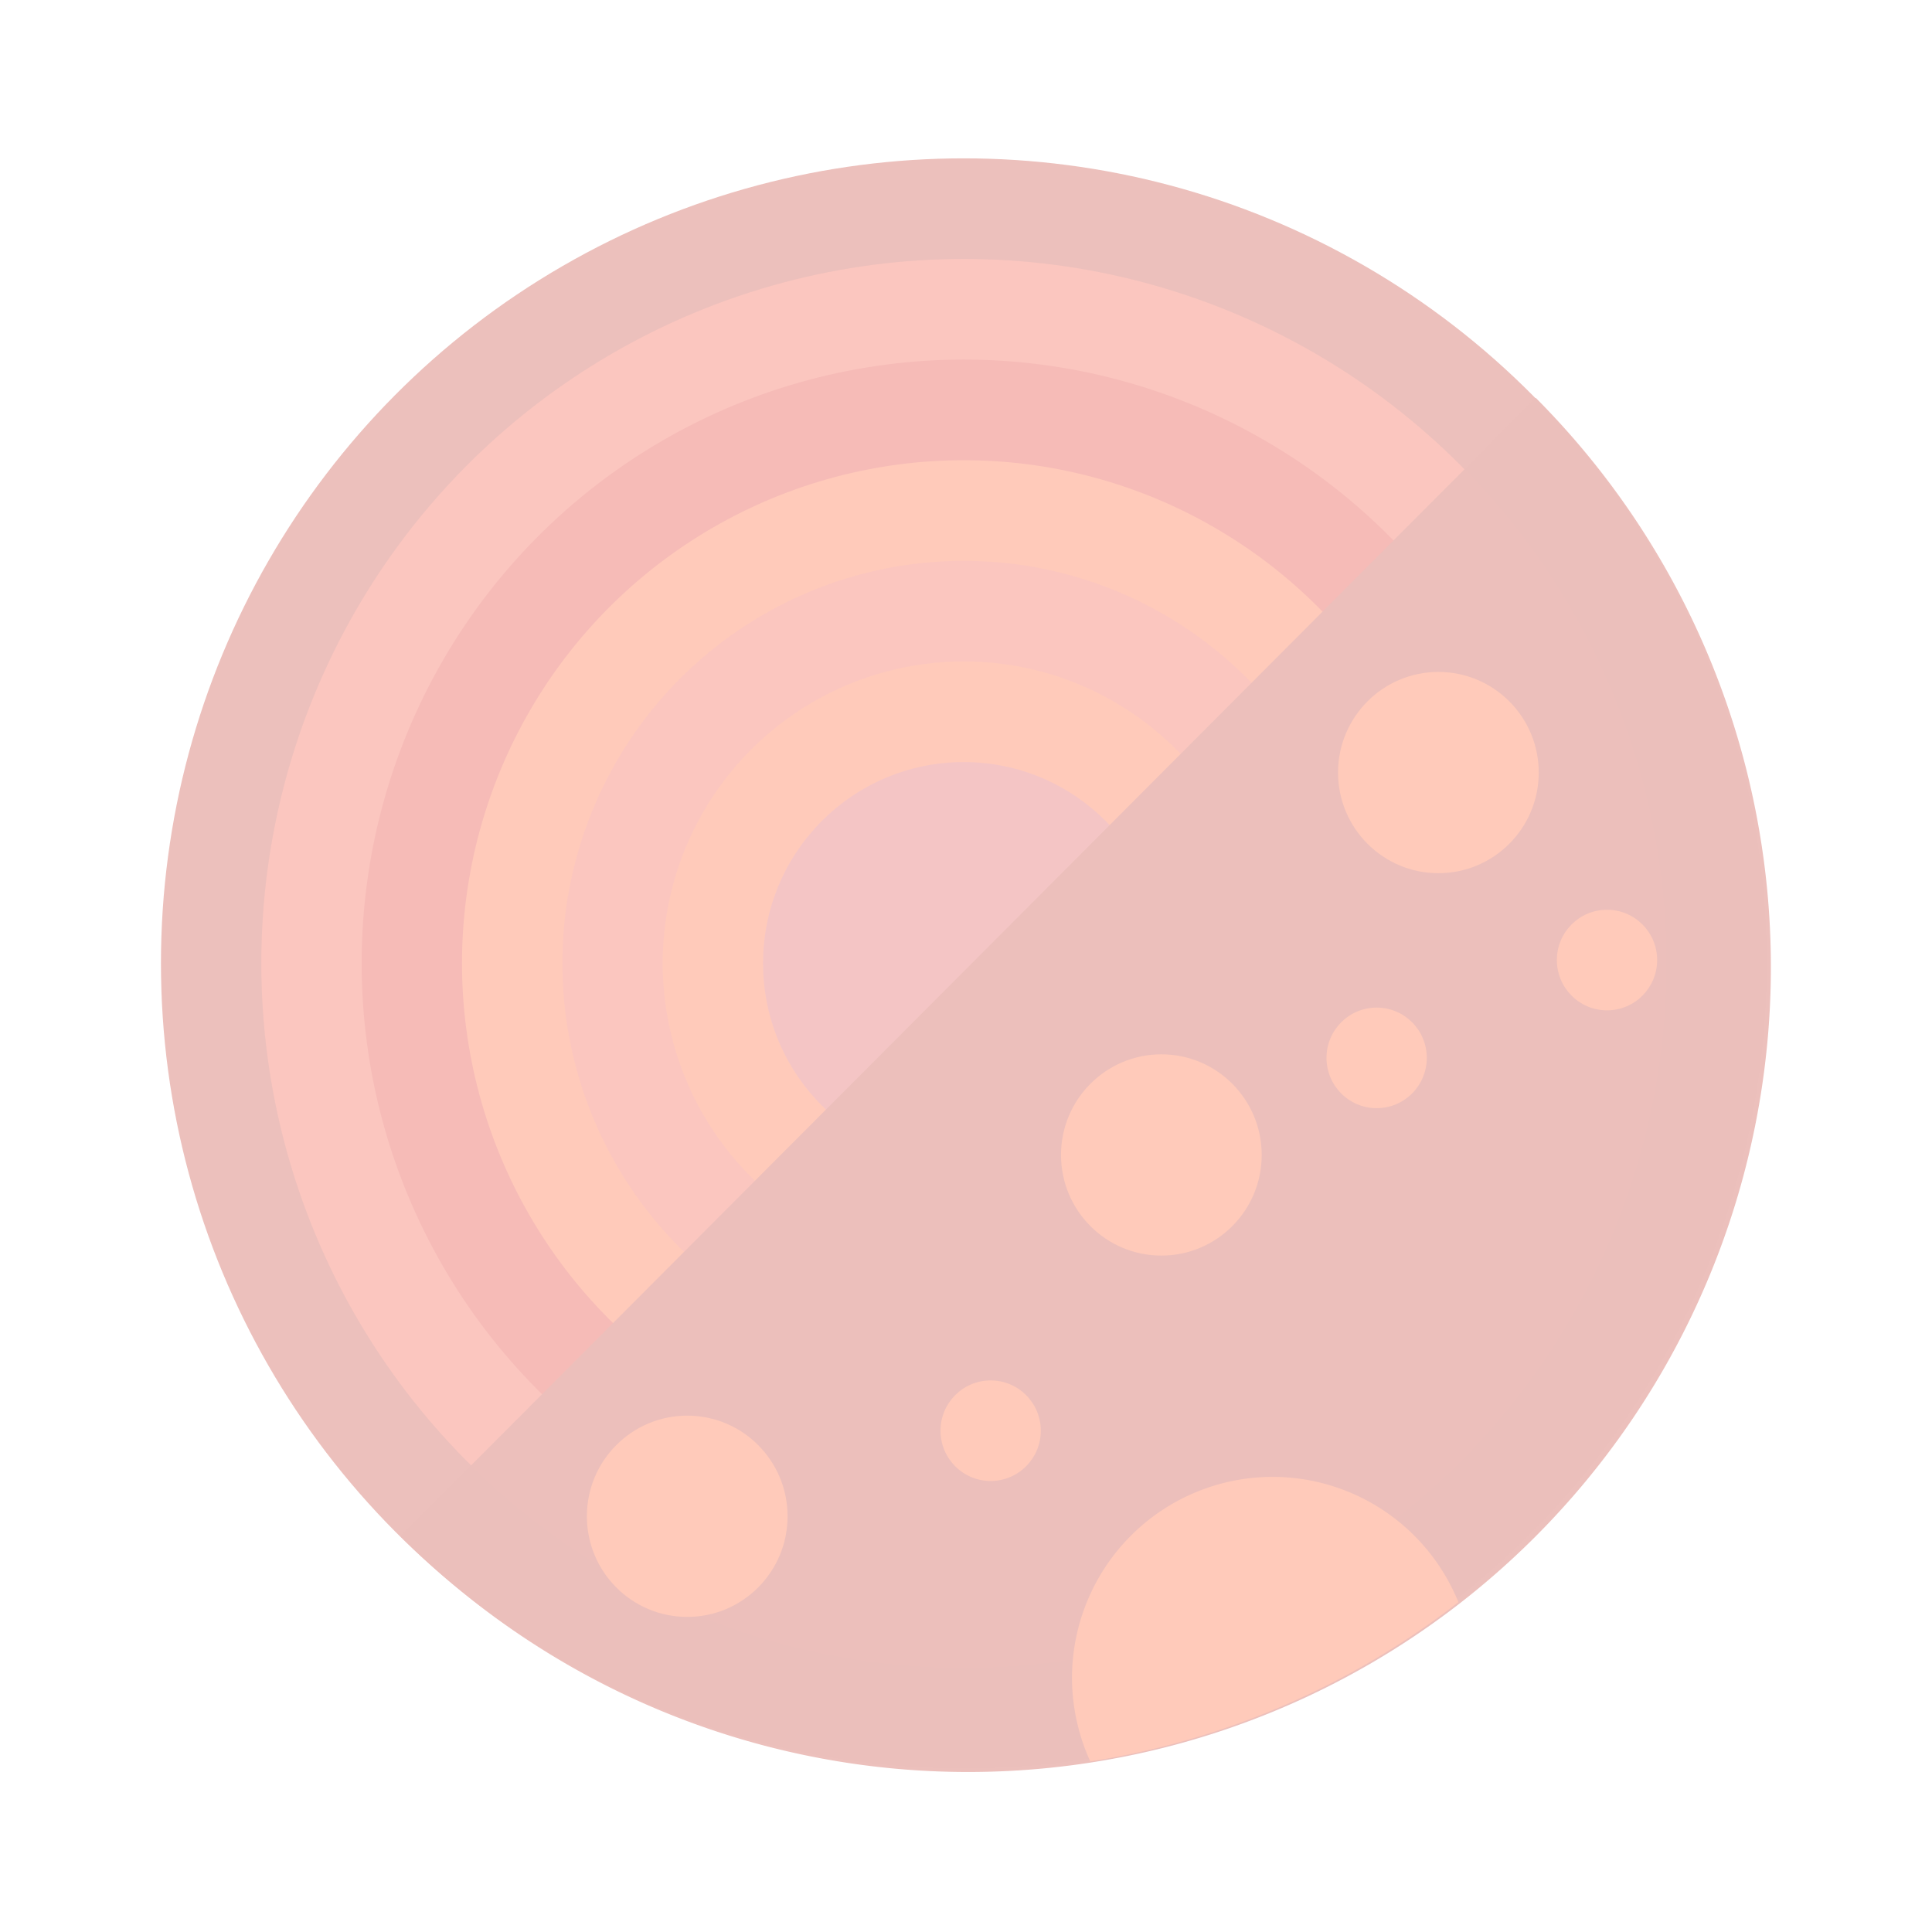 <?xml version="1.0" encoding="UTF-8" standalone="no"?>
<!-- Created with Inkscape (http://www.inkscape.org/) -->

<svg
   xmlns:dc="http://purl.org/dc/elements/1.1/"
   xmlns:cc="http://creativecommons.org/ns#"
   xmlns:rdf="http://www.w3.org/1999/02/22-rdf-syntax-ns#"
   xmlns:svg="http://www.w3.org/2000/svg"
   xmlns="http://www.w3.org/2000/svg"
   xmlns:sodipodi="http://sodipodi.sourceforge.net/DTD/sodipodi-0.dtd"
   xmlns:inkscape="http://www.inkscape.org/namespaces/inkscape"
   width="300"
   height="300"
   viewBox="0 0 79.375 79.375"
   version="1.1"
   id="svg8"
   inkscape:version="0.92.4 5da689c313, 2019-01-14"
   sodipodi:docname="background.svg"
   inkscape:export-filename="/home/renze/Documents/spacecore/frontend/desktop/icon64.png"
   inkscape:export-xdpi="51.946049"
   inkscape:export-ydpi="51.946049">
  <defs
     id="defs2" />
  <sodipodi:namedview
     id="base"
     pagecolor="#ffffff"
     bordercolor="#666666"
     borderopacity="1.0"
     inkscape:pageopacity="0.0"
     inkscape:pageshadow="2"
     inkscape:zoom="2.8"
     inkscape:cx="55.480236"
     inkscape:cy="126.41904"
     inkscape:document-units="mm"
     inkscape:current-layer="g2147"
     showgrid="false"
     inkscape:window-width="1920"
     inkscape:window-height="1009"
     inkscape:window-x="0"
     inkscape:window-y="0"
     inkscape:window-maximized="1"
     fit-margin-top="0"
     fit-margin-left="0"
     fit-margin-right="0"
     fit-margin-bottom="0"
     units="px" />
  <g
     inkscape:label="Layer 1"
     inkscape:groupmode="layer"
     id="layer1"
     transform="translate(-10.856,-211.625)">
    <g
       id="g2147"
       transform="matrix(1.953,0,0,1.953,-3.733,-284.052)"
       style="opacity:0.3">
      <ellipse
         ry="16.933"
         rx="16.888"
         cy="274.067"
         cx="27.744"
         id="path10"
         style="fill:#bd291b;fill-opacity:0.992;fill-rule:nonzero;stroke:none;stroke-width:0.07;stroke-opacity:1" />
      <ellipse
         ry="14.817"
         rx="14.777"
         cy="274.067"
         cx="27.744"
         id="path10-3-6-5-5"
         style="fill:#f14129;fill-opacity:0.992;fill-rule:nonzero;stroke:none;stroke-width:0.07;stroke-opacity:1" />
      <ellipse
         ry="12.7"
         rx="12.666"
         cy="274.067"
         cx="27.744"
         id="path10-3-6-5-3"
         style="fill:#df1b0f;fill-opacity:0.992;fill-rule:nonzero;stroke:none;stroke-width:0.07;stroke-opacity:1" />
      <ellipse
         ry="10.583"
         rx="10.555"
         cy="274.067"
         cx="27.744"
         id="path10-3-6-5"
         style="fill:#ff4e18;fill-opacity:0.992;fill-rule:nonzero;stroke:none;stroke-width:0.07;stroke-opacity:1" />
      <ellipse
         ry="8.467"
         rx="8.444"
         cy="274.067"
         cx="27.744"
         id="path10-3-6"
         style="fill:#f14129;fill-opacity:0.992;fill-rule:nonzero;stroke:none;stroke-width:0.07;stroke-opacity:1" />
      <ellipse
         ry="6.35"
         rx="6.333"
         cy="274.067"
         cx="27.744"
         id="path10-3-6-7"
         style="fill:#ff4e18;fill-opacity:0.992;fill-rule:nonzero;stroke:none;stroke-width:0.07;stroke-opacity:1" />
      <ellipse
         ry="4.233"
         rx="4.222"
         cy="274.067"
         cx="27.744"
         id="path10-3"
         style="fill:#da3e3f;fill-opacity:0.992;fill-rule:nonzero;stroke:none;stroke-width:0.07;stroke-opacity:1" />
      <path
         inkscape:connector-curvature="0"
         id="path10-6"
         d="m 39.777,286.12 a 16.888,16.933 0 0 0 -9.7e-5,-23.947 l -23.883,23.947 a 16.888,16.933 0 0 0 23.883,0 z"
         style="fill:#bd291b;fill-opacity:0.992;fill-rule:nonzero;stroke:none;stroke-width:0.07;stroke-opacity:1" />
      <ellipse
         ry="2.117"
         rx="2.111"
         cy="270.055"
         cx="37.729"
         id="path916"
         style="fill:#ff4e18;fill-opacity:0.992;fill-rule:nonzero;stroke:none;stroke-width:0.112;stroke-opacity:1" />
      <ellipse
         ry="1.058"
         rx="1.055"
         cy="276.057"
         cx="36.43"
         id="path916-2"
         style="fill:#ff4e18;fill-opacity:0.992;fill-rule:nonzero;stroke:none;stroke-width:0.056;stroke-opacity:1" />
      <ellipse
         ry="1.058"
         rx="1.055"
         cy="273.999"
         cx="41.276"
         id="path916-2-9"
         style="fill:#ff4e18;fill-opacity:0.992;fill-rule:nonzero;stroke:none;stroke-width:0.056;stroke-opacity:1" />
      <ellipse
         ry="2.117"
         rx="2.111"
         cy="278.099"
         cx="31.901"
         id="path916-27"
         style="fill:#ff4e18;fill-opacity:0.992;fill-rule:nonzero;stroke:none;stroke-width:0.112;stroke-opacity:1" />
      <path
         inkscape:connector-curvature="0"
         id="path10-6-9"
         d="m 34.243,284.871 a 4.222,4.233 0 0 0 -4.222,4.233 4.222,4.233 0 0 0 0.385,1.753 16.888,16.933 0 0 0 7.744,-3.35 4.222,4.233 0 0 0 -3.907,-2.636 z"
         style="fill:#ff4e18;fill-opacity:0.992;fill-rule:nonzero;stroke:none;stroke-width:0.07;stroke-opacity:1" />
      <ellipse
         ry="2.117"
         rx="2.111"
         cy="285.7"
         cx="21.927"
         id="path916-27-3"
         style="fill:#ff4e18;fill-opacity:0.992;fill-rule:nonzero;stroke:none;stroke-width:0.112;stroke-opacity:1" />
      <ellipse
         ry="1.058"
         rx="1.055"
         cy="283.9"
         cx="28.31"
         id="path916-2-6"
         style="fill:#ff4e18;fill-opacity:0.992;fill-rule:nonzero;stroke:none;stroke-width:0.056;stroke-opacity:1" />
    </g>
  </g>
</svg>

